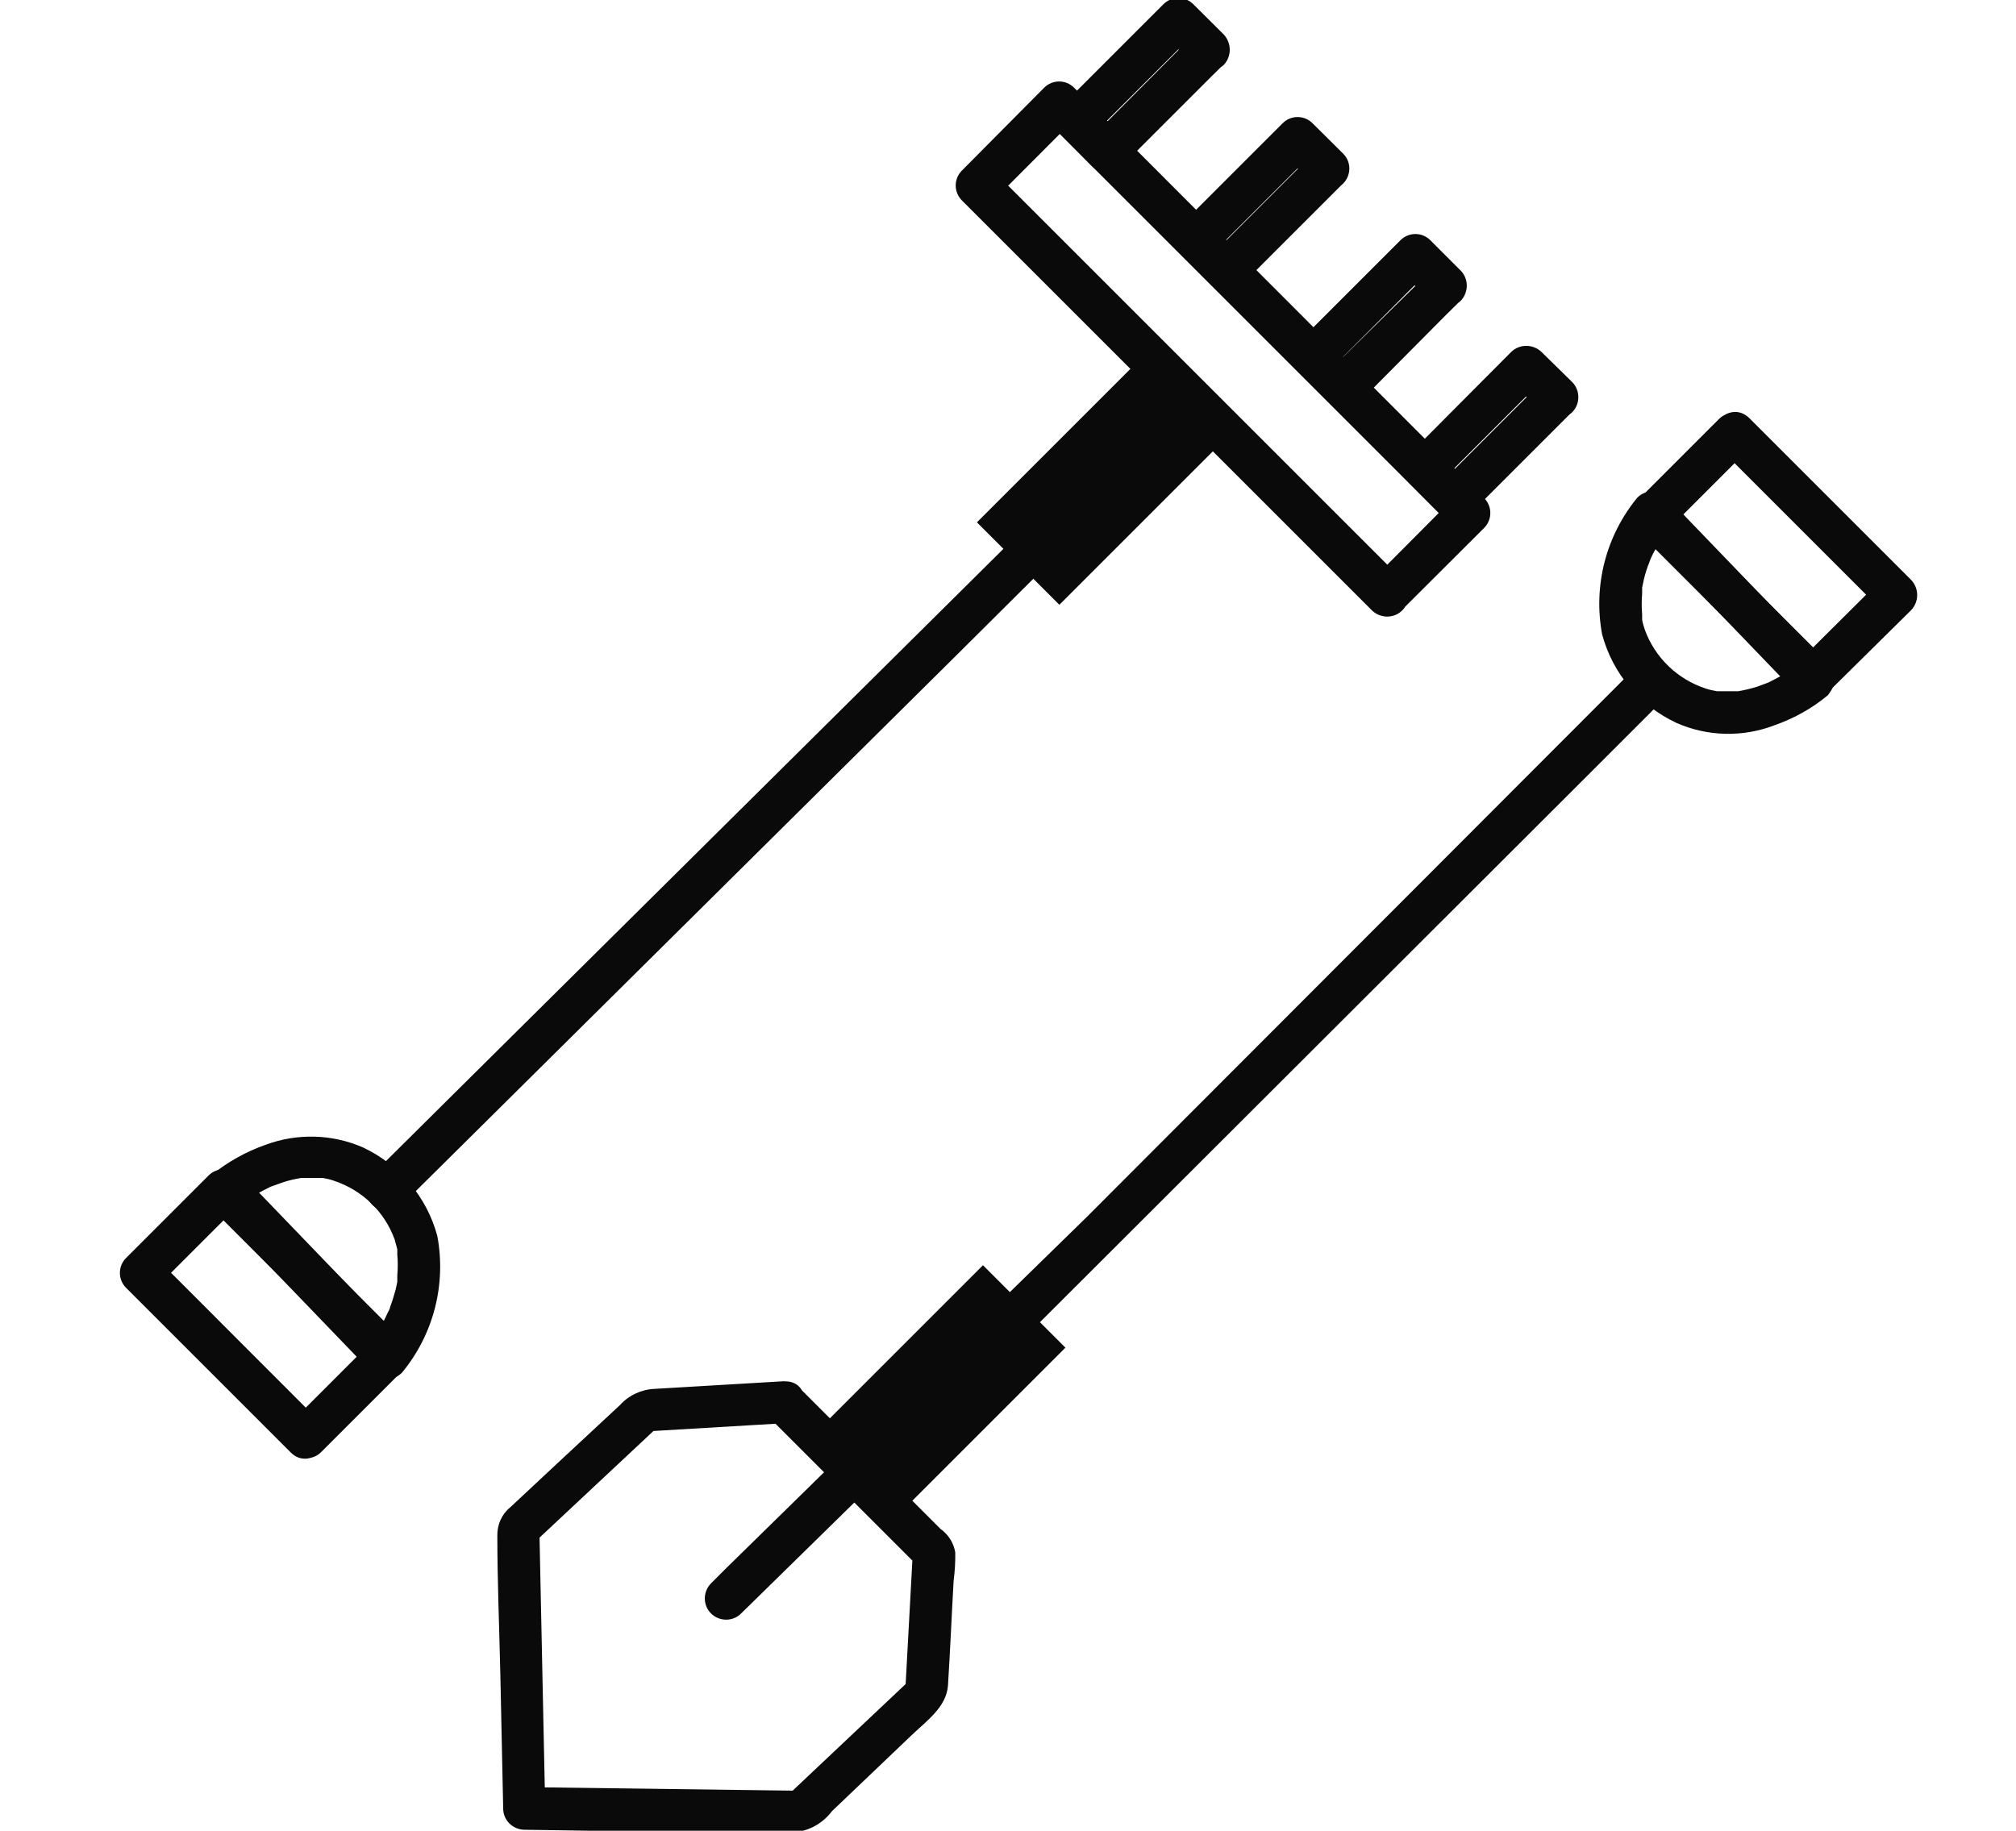 <?xml version="1.0" encoding="UTF-8"?><svg id="Layer_1" xmlns="http://www.w3.org/2000/svg" viewBox="0 0 99.76 90.61"><defs><style>.cls-1{fill:#0a0a0a;}</style></defs><path class="cls-1" d="M19.87,59.65l27.58-27.34,3.96-3.94c.96-.95-.52-2.43-1.48-1.48l-27.57,27.34-3.97,3.94c-.39,.42-.37,1.09,.05,1.48,.4,.38,1.03,.38,1.43,0Z"/><rect class="cls-1" x="48.67" y="20.87" width="11.7" height="5.77" transform="translate(-.83 45.51) rotate(-45)"/><path class="cls-1" d="M69.41,28.71L51.66,10.96l-2.52-2.52v1.5l4.07-4.08h-1.54l17.74,17.74,2.52,2.53v-1.48l-4.05,4.07c-.95,.96,.53,2.45,1.48,1.48l4.08-4.07c.41-.41,.41-1.07,0-1.48L55.68,6.87l-2.53-2.53c-.41-.41-1.07-.41-1.48,0l-4.07,4.1c-.41,.41-.41,1.07,0,1.48l17.75,17.75,2.52,2.52c.41,.42,1.09,.44,1.51,.03,.42-.41,.44-1.09,.03-1.51Z"/><path class="cls-1" d="M15.87,70.41l-7.12-7.13-1.03-1.02v1.48l4.08-4.08h-1.48l7.13,7.13,1.02,1.02v-1.48l-4.08,4.08c-.39,.42-.37,1.09,.05,1.48,.4,.38,1.03,.38,1.43,0l4.08-4.08c.41-.41,.41-1.07,0-1.48l-7.13-7.13-1.02-1.02c-.41-.41-1.07-.41-1.48,0l-4.08,4.08c-.41,.41-.41,1.07,0,1.48l7.13,7.13,1.02,1.02c.95,.95,2.45-.53,1.48-1.48Z"/><path class="cls-1" d="M59.08,1.71l-4.4,4.42-.63,.62h1.48l-1.5-1.51v1.48l4.4-4.4,.62-.62h-1.48l1.51,1.51c.42,.39,1.07,.39,1.48,0,.39-.42,.39-1.07,0-1.5l-1.51-1.5c-.41-.41-1.07-.41-1.48,0l-4.4,4.4-.62,.62c-.41,.41-.41,1.07,0,1.48l1.48,1.51c.41,.41,1.07,.41,1.48,0l4.4-4.4,.63-.62c.39-.42,.39-1.07,0-1.5-.41-.39-1.05-.39-1.47,0Z"/><path class="cls-1" d="M64.97,7.61l-4.4,4.4-.62,.63h1.48l-1.5-1.51v1.48l4.4-4.4,.62-.62h-1.48l1.5,1.5c.41,.41,1.08,.42,1.49,0,.41-.41,.42-1.08,0-1.49h0l-1.51-1.5c-.41-.41-1.07-.41-1.48,0l-4.4,4.4-.62,.62c-.41,.41-.41,1.07,0,1.48l1.5,1.51c.41,.41,1.07,.41,1.48,0l4.4-4.4,.63-.63c.39-.42,.39-1.07,0-1.48-.42-.39-1.07-.39-1.5,0Z"/><path class="cls-1" d="M70.81,13.39l-4.47,4.4-.63,.62h1.48l-1.5-1.48v1.5l4.4-4.4,.62-.63h-1.48l1.58,1.48c.41,.4,1.07,.4,1.48,0,.39-.42,.39-1.07,0-1.48l-1.51-1.51c-.41-.41-1.07-.41-1.48,0l-4.4,4.4-.62,.62c-.4,.42-.4,1.08,0,1.5l1.5,1.5c.41,.41,1.07,.41,1.48,0l4.33-4.36,.63-.62c.37-.45,.3-1.11-.15-1.48-.36-.3-.88-.32-1.27-.05Z"/><path class="cls-1" d="M76.28,18.92l-4.4,4.4-.62,.62h1.48l-1.51-1.43v1.4l4.4-4.4,.63-.62h-1.48l1.5,1.5c.41,.42,1.08,.43,1.5,.03s.43-1.08,.03-1.5h0l-1.54-1.51c-.42-.39-1.07-.39-1.48,0l-4.4,4.42-.63,.62c-.4,.41-.4,1.07,0,1.48l1.51,1.5c.41,.41,1.07,.41,1.48,0l4.4-4.4,.62-.62c.41-.41,.41-1.07,0-1.48-.41-.4-1.07-.4-1.48,0Z"/><path class="cls-1" d="M10.43,59.65l6.99,7.26,.99,1.03c.41,.41,1.07,.41,1.48,0,1.56-1.89,2.2-4.36,1.75-6.77-.52-1.93-1.87-3.53-3.68-4.38-1.53-.67-3.26-.71-4.82-.13-.97,.34-1.88,.85-2.68,1.5-.39,.42-.37,1.09,.05,1.48,.4,.38,1.03,.38,1.43,0,.15-.11,0,0-.07,0s.22-.17,.34-.25c.38-.24,.78-.46,1.19-.66,0,0,.18-.08,0,0l.2-.07,.39-.14c.3-.1,.61-.17,.92-.22-.18,0,0,0,0,0h.98s.27,0,.08,0c.18,.03,.36,.07,.53,.13,1.41,.46,2.53,1.53,3.03,2.92l.13,.48v.27s0-.17,0,0c.03,.34,.03,.68,0,1.02,0,0,0,.32,0,.17s0,.17,0,.15l-.08,.38c-.08,.29-.17,.59-.28,.88,0,.08-.07,.17-.1,.24h0l-.17,.36c-.11,.21-.22,.42-.35,.63l-.28,.43h1.48l-6.99-7.26-1.01-1.03c-.91-.88-2.38,.62-1.45,1.58Z"/><path class="cls-1" d="M80.94,33.03l-27.19,27.23-3.91,3.82c-.95,.96,.53,2.45,1.48,1.5l27.23-27.19,3.87-3.87c.39-.42,.37-1.09-.05-1.48-.4-.38-1.03-.38-1.43,0Z"/><rect class="cls-1" x="40.69" y="65.91" width="11.7" height="5.77" transform="translate(-35.01 53.06) rotate(-45)"/><path class="cls-1" d="M85.1,22.19l6.99,6.99,.99,.99v-1.47l-4.1,4.08h1.48l-6.99-6.99-.99-.99v1.48l4.08-4.08c.39-.42,.37-1.09-.05-1.48-.4-.38-1.03-.38-1.43,0l-4.07,4.07c-.41,.41-.41,1.07,0,1.48l6.99,6.99,.99,.99c.41,.41,1.07,.41,1.48,0l4.1-4.05c.4-.42,.4-1.08,0-1.5l-6.99-6.99-.99-.99c-.98-1.01-2.46,.52-1.5,1.47Z"/><path class="cls-1" d="M90.49,32.93l-6.99-7.26-.99-1.05c-.41-.4-1.07-.4-1.48,0-1.56,1.89-2.2,4.37-1.75,6.78,.52,1.93,1.86,3.53,3.68,4.38,1.52,.67,3.25,.72,4.81,.13,.98-.34,1.89-.84,2.68-1.5,.37-.45,.3-1.11-.15-1.48-.38-.31-.94-.32-1.32,0-.14,.11,0,0,.08-.07l-.34,.25c-.39,.25-.78,.45-1.19,.66,0,0-.18,.07,0,0l-.21,.08-.38,.14c-.3,.09-.61,.17-.92,.22,.18,0,0,0,0,0h-.98s-.27,0-.08,0c-.18-.03-.37-.07-.55-.13-1.4-.46-2.52-1.53-3.02-2.92-.05-.15-.1-.31-.13-.48v-.27h0c-.03-.34-.03-.69,0-1.03,0,0,0-.31,0-.15s0-.17,0-.15l.08-.38c.07-.3,.16-.59,.28-.88,.03-.09,.06-.17,.1-.25,0,.17,0,0,0,0,0,0,.11-.24,.18-.35,.11-.22,.22-.43,.35-.64l.28-.42c0-.1,.28-.36,0,0h-1.48l6.99,7.26,.99,1.05c.89,.91,2.38-.57,1.44-1.54Z"/><path class="cls-1" d="M38.82,68.36l-6.44,.38c-.65,.03-1.27,.32-1.71,.81l-2.71,2.52-2.71,2.53c-.42,.34-.65,.86-.64,1.4,0,2.29,.1,4.6,.15,6.91l.14,6.6c0,.58,.47,1.04,1.05,1.05l8.58,.13h4.57c.82,0,1.58-.4,2.07-1.05l3.94-3.76c.78-.74,1.72-1.4,1.8-2.46,.11-1.73,.18-3.45,.28-5.19,.06-.46,.09-.93,.08-1.4-.08-.47-.34-.88-.73-1.16l-6.99-6.99c-.42-.39-1.09-.37-1.48,.05-.38,.4-.38,1.03,0,1.43l7.41,7.41-.31-.74-.38,6.99,.31-.74-6.21,5.86,.74-.31-13.7-.18,1.05,1.05-.29-13.84-.31,.74,6.26-5.86-.74,.31,6.91-.41c1.34-.04,1.36-2.14,0-2.07Z"/><path class="cls-1" d="M41.54,72.12l-5.59,5.48-.78,.78c-.4,.42-.39,1.09,.03,1.49,.42,.4,1.09,.39,1.49-.03l5.59-5.48,.78-.78c.41-.41,.41-1.07,0-1.48-.41-.4-1.07-.4-1.48,0l-.04,.03Z"/></svg>